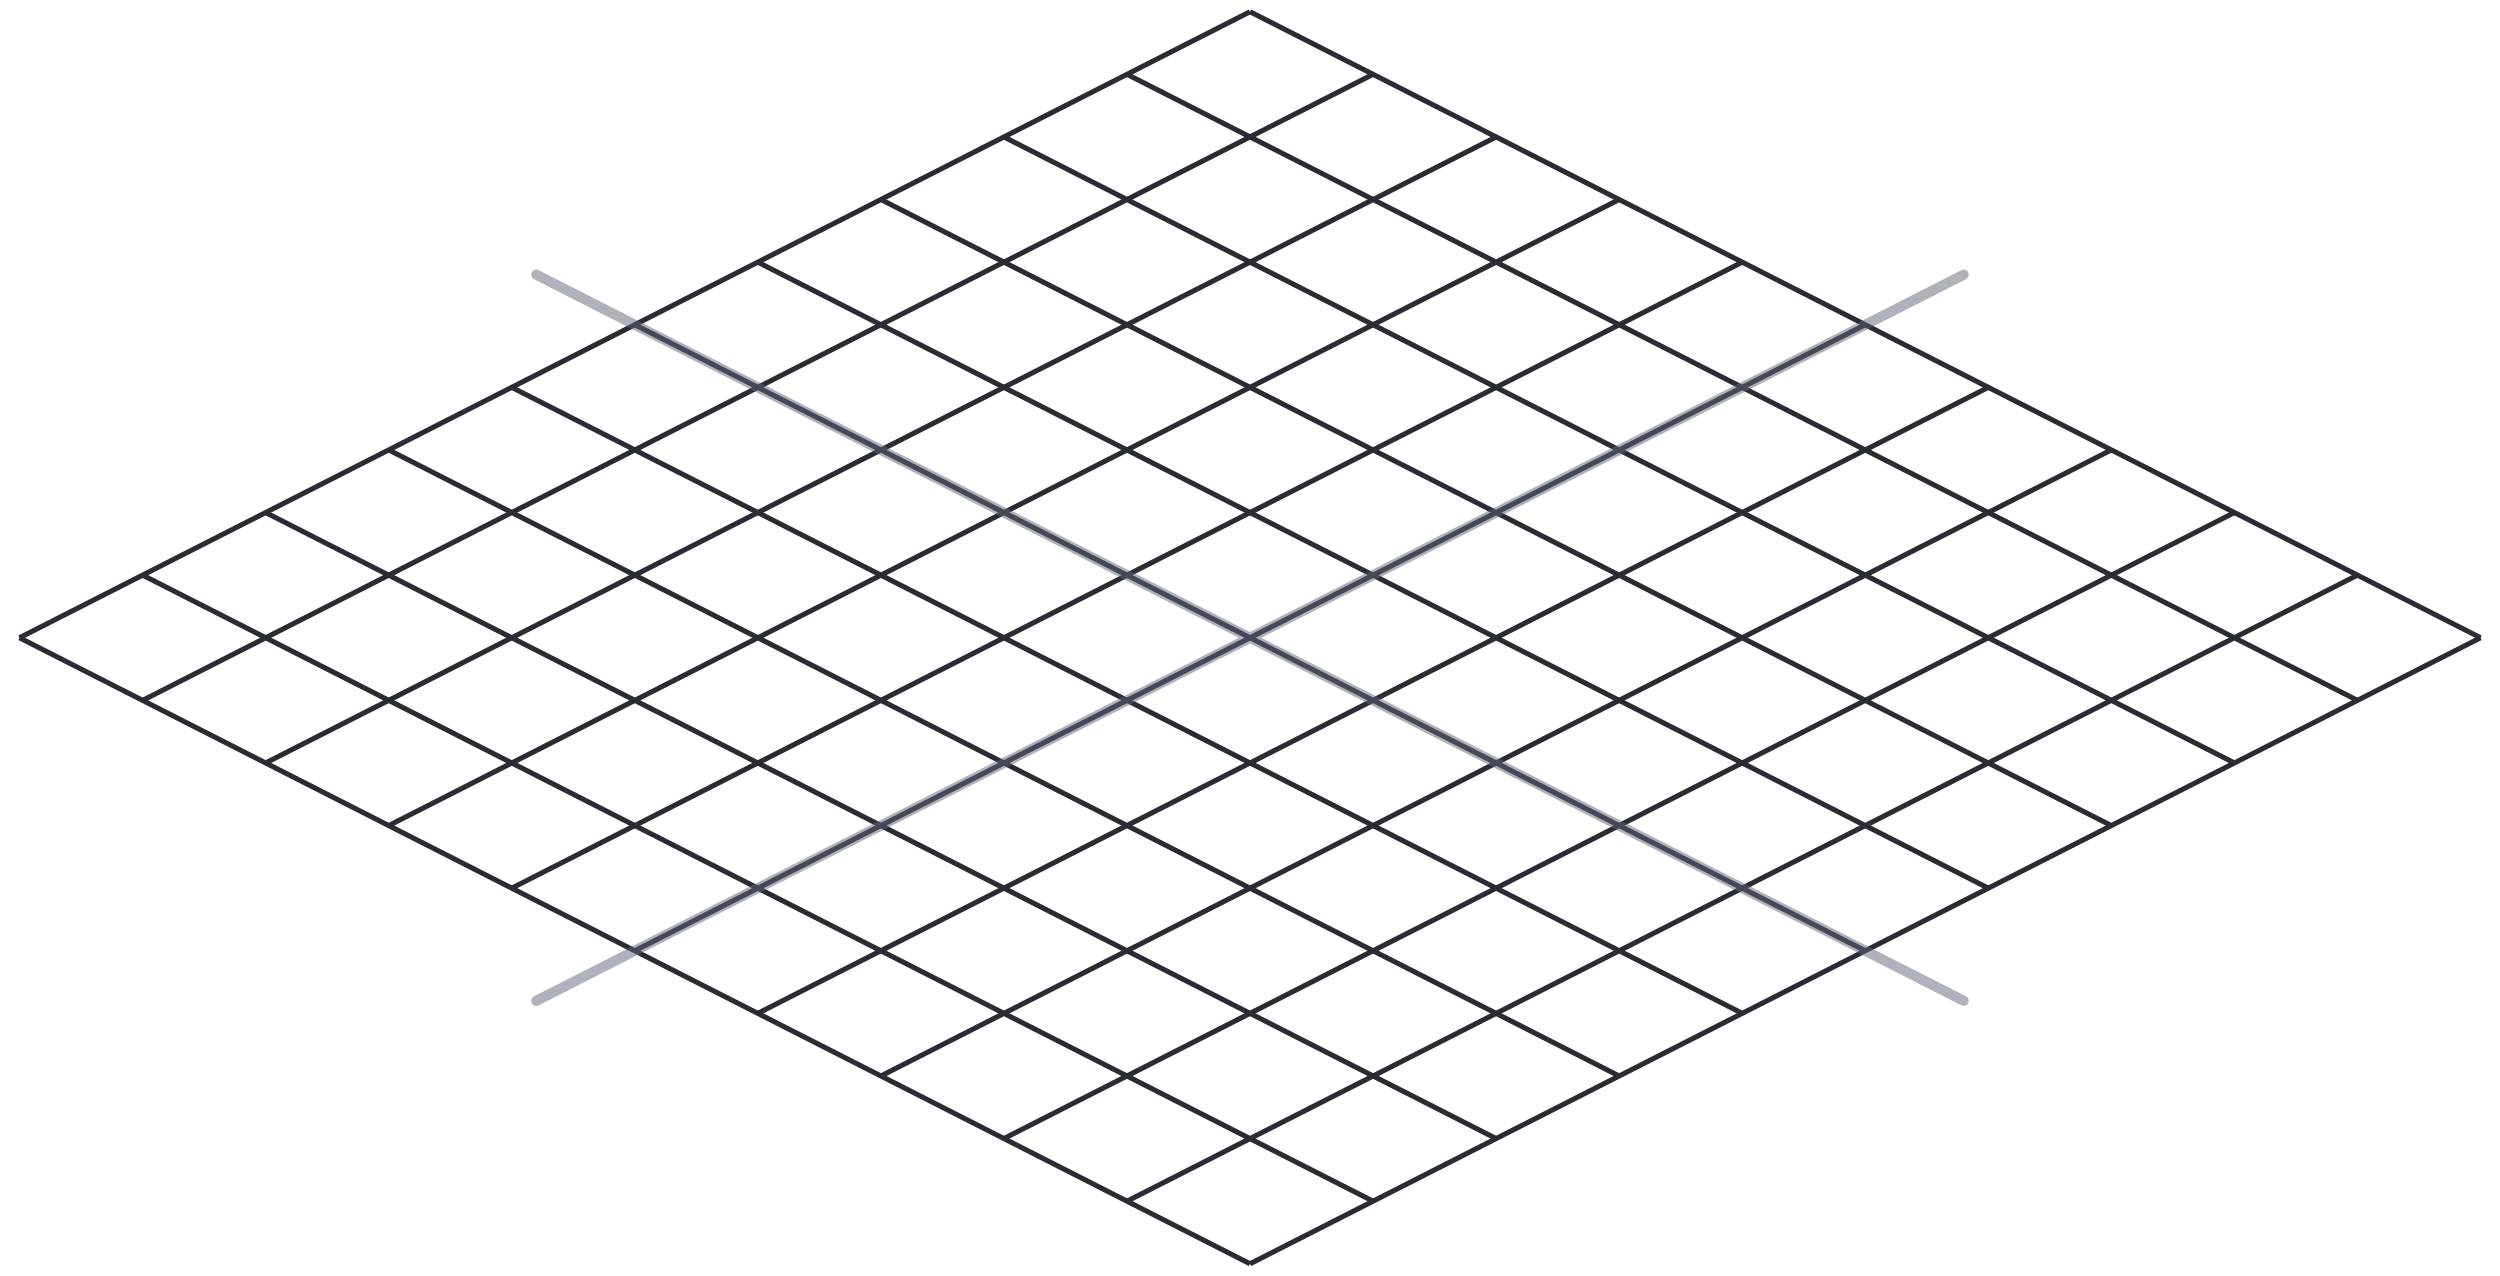 <svg id="bild" xmlns="http://www.w3.org/2000/svg" width="245" height="125" viewBox="0 0 245 125"><defs><style>.cls-1,.cls-3{fill:none;stroke-miterlimit:10;}.cls-1{stroke:#2a2c33;stroke-width:0.5px;}.cls-2{opacity:0.5;}.cls-3{stroke:#5f6677;stroke-linecap:round;}</style></defs><title>ship_grig</title><line class="cls-1" x1="122.5" y1="1.15" x2="1.91" y2="62.5"/><line class="cls-1" x1="134.56" y1="7.28" x2="13.97" y2="68.64"/><line class="cls-1" x1="146.62" y1="13.42" x2="26.03" y2="74.77"/><line class="cls-1" x1="158.68" y1="19.55" x2="38.09" y2="80.91"/><line class="cls-1" x1="170.74" y1="25.69" x2="50.15" y2="87.04"/><line class="cls-1" x1="182.8" y1="31.82" x2="62.2" y2="93.18"/><line class="cls-1" x1="194.85" y1="37.96" x2="74.26" y2="99.31"/><line class="cls-1" x1="206.91" y1="44.09" x2="86.32" y2="105.45"/><line class="cls-1" x1="218.97" y1="50.23" x2="98.38" y2="111.58"/><line class="cls-1" x1="231.03" y1="56.36" x2="110.44" y2="117.72"/><line class="cls-1" x1="243.09" y1="62.5" x2="122.5" y2="123.85"/><line class="cls-1" x1="1.91" y1="62.5" x2="122.5" y2="123.85"/><line class="cls-1" x1="13.97" y1="56.36" x2="134.56" y2="117.72"/><line class="cls-1" x1="26.03" y1="50.23" x2="146.62" y2="111.58"/><line class="cls-1" x1="38.09" y1="44.09" x2="158.68" y2="105.45"/><line class="cls-1" x1="50.15" y1="37.96" x2="170.74" y2="99.31"/><line class="cls-1" x1="62.2" y1="31.82" x2="182.8" y2="93.18"/><line class="cls-1" x1="74.26" y1="25.69" x2="194.85" y2="87.04"/><line class="cls-1" x1="86.32" y1="19.55" x2="206.91" y2="80.91"/><line class="cls-1" x1="98.38" y1="13.42" x2="218.97" y2="74.77"/><line class="cls-1" x1="110.44" y1="7.28" x2="231.03" y2="68.64"/><line class="cls-1" x1="122.5" y1="1.15" x2="243.09" y2="62.5"/><g class="cls-2"><line class="cls-3" x1="192.44" y1="26.92" x2="52.56" y2="98.08"/><line class="cls-3" x1="52.56" y1="26.92" x2="192.44" y2="98.08"/></g></svg>